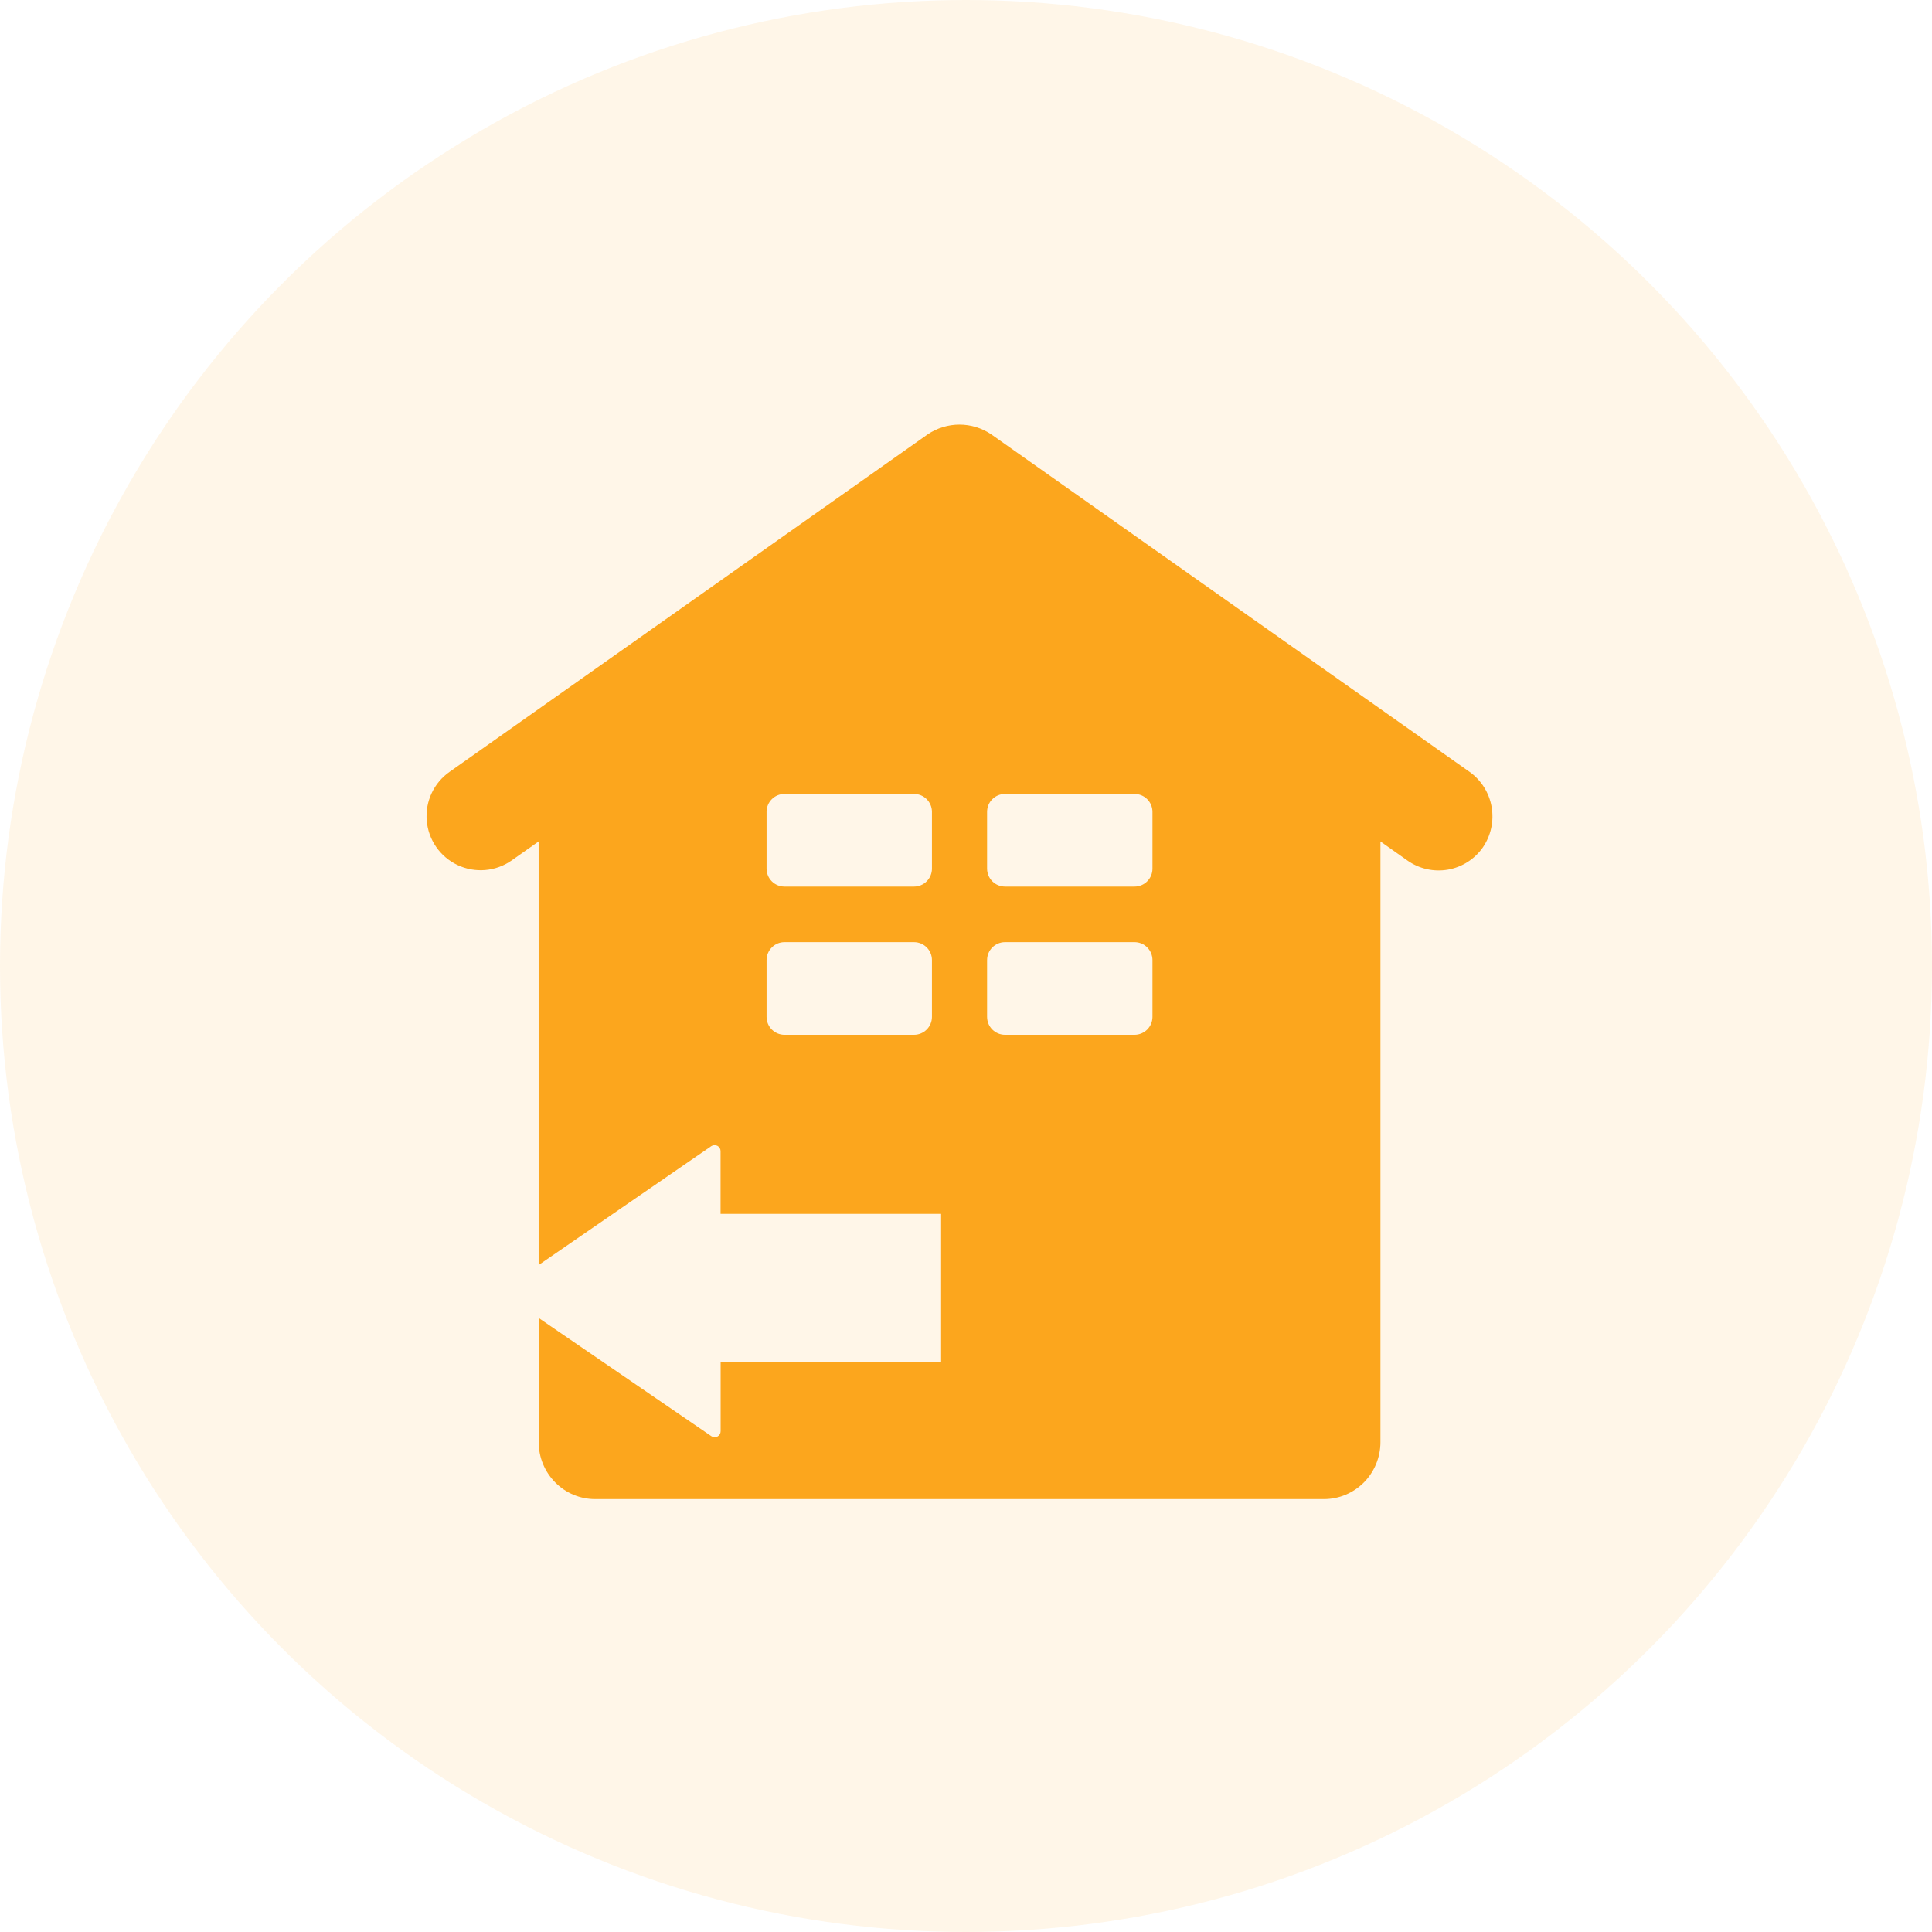 <?xml version="1.0" encoding="UTF-8"?>
<svg width="58px" height="58px" viewBox="0 0 58 58" version="1.1" xmlns="http://www.w3.org/2000/svg" xmlns:xlink="http://www.w3.org/1999/xlink">
    <title>编组 14</title>
    <g id="页面-1" stroke="none" stroke-width="0" fill="none" fill-rule="evenodd">
        <g id="首页" transform="translate(-1648, -113)" fill="#FCA61D">
            <g id="Group-16" transform="translate(1604, 88)">
                <g id="编组-14" transform="translate(44, 25)">
                    <circle id="椭圆形" fill-opacity="0.1" cx="29" cy="29" r="29"></circle>
                    <g id="Out-of-stock" transform="translate(12.805, 12.747)" fill-rule="nonzero">
                        <path d="M31.974,11.473 C31.899,11.048 31.659,10.669 31.305,10.42 L16.958,0.296 C16.38,-0.099 15.618,-0.099 15.04,0.296 L0.698,10.42 C0.221,10.751 -0.043,11.311 0.006,11.889 C0.054,12.467 0.407,12.976 0.932,13.223 C1.457,13.471 2.074,13.419 2.55,13.088 L3.365,12.514 L3.365,25.23 L8.547,21.662 C8.602,21.625 8.673,21.621 8.732,21.652 C8.791,21.683 8.828,21.745 8.827,21.811 L8.827,23.694 L15.448,23.694 L15.448,28.143 L8.829,28.143 L8.829,30.219 C8.83,30.286 8.793,30.347 8.735,30.378 C8.676,30.41 8.605,30.406 8.55,30.368 L3.367,26.82 L3.367,30.547 C3.366,31 3.545,31.435 3.864,31.757 C4.181,32.078 4.614,32.258 5.065,32.257 L26.939,32.257 C27.39,32.257 27.822,32.077 28.14,31.757 C28.458,31.435 28.637,31 28.637,30.547 L28.637,12.514 L29.449,13.088 C29.801,13.336 30.237,13.434 30.661,13.361 C31.085,13.287 31.463,13.047 31.71,12.695 C31.955,12.338 32.05,11.899 31.974,11.473 Z M15.173,17.779 C15.173,18.077 14.932,18.318 14.634,18.318 L10.746,18.318 C10.449,18.318 10.208,18.077 10.208,17.779 L10.208,16.076 C10.208,15.778 10.449,15.537 10.746,15.537 L14.634,15.537 C14.932,15.537 15.173,15.778 15.173,16.076 L15.173,17.779 Z M15.173,13.33 C15.173,13.473 15.116,13.61 15.015,13.711 C14.914,13.812 14.777,13.869 14.634,13.869 L10.746,13.869 C10.603,13.869 10.466,13.812 10.365,13.711 C10.264,13.61 10.208,13.473 10.208,13.33 L10.208,11.627 C10.208,11.329 10.449,11.088 10.746,11.088 L14.634,11.088 C14.932,11.088 15.173,11.329 15.173,11.627 L15.173,13.33 Z M21.793,17.779 C21.793,18.077 21.552,18.318 21.254,18.318 L17.367,18.318 C17.069,18.318 16.828,18.077 16.828,17.779 L16.828,16.076 C16.828,15.778 17.069,15.537 17.367,15.537 L21.254,15.537 C21.552,15.537 21.793,15.778 21.793,16.076 L21.793,17.779 Z M21.793,13.33 C21.793,13.473 21.737,13.61 21.635,13.711 C21.534,13.812 21.397,13.869 21.254,13.869 L17.367,13.869 C17.224,13.869 17.087,13.812 16.986,13.711 C16.885,13.61 16.828,13.473 16.828,13.33 L16.828,11.627 C16.828,11.329 17.069,11.088 17.367,11.088 L21.254,11.088 C21.552,11.088 21.793,11.329 21.793,11.627 L21.793,13.33 Z" id="形状"></path>
                    </g>
                </g>
            </g>
        </g>
    </g>
</svg>